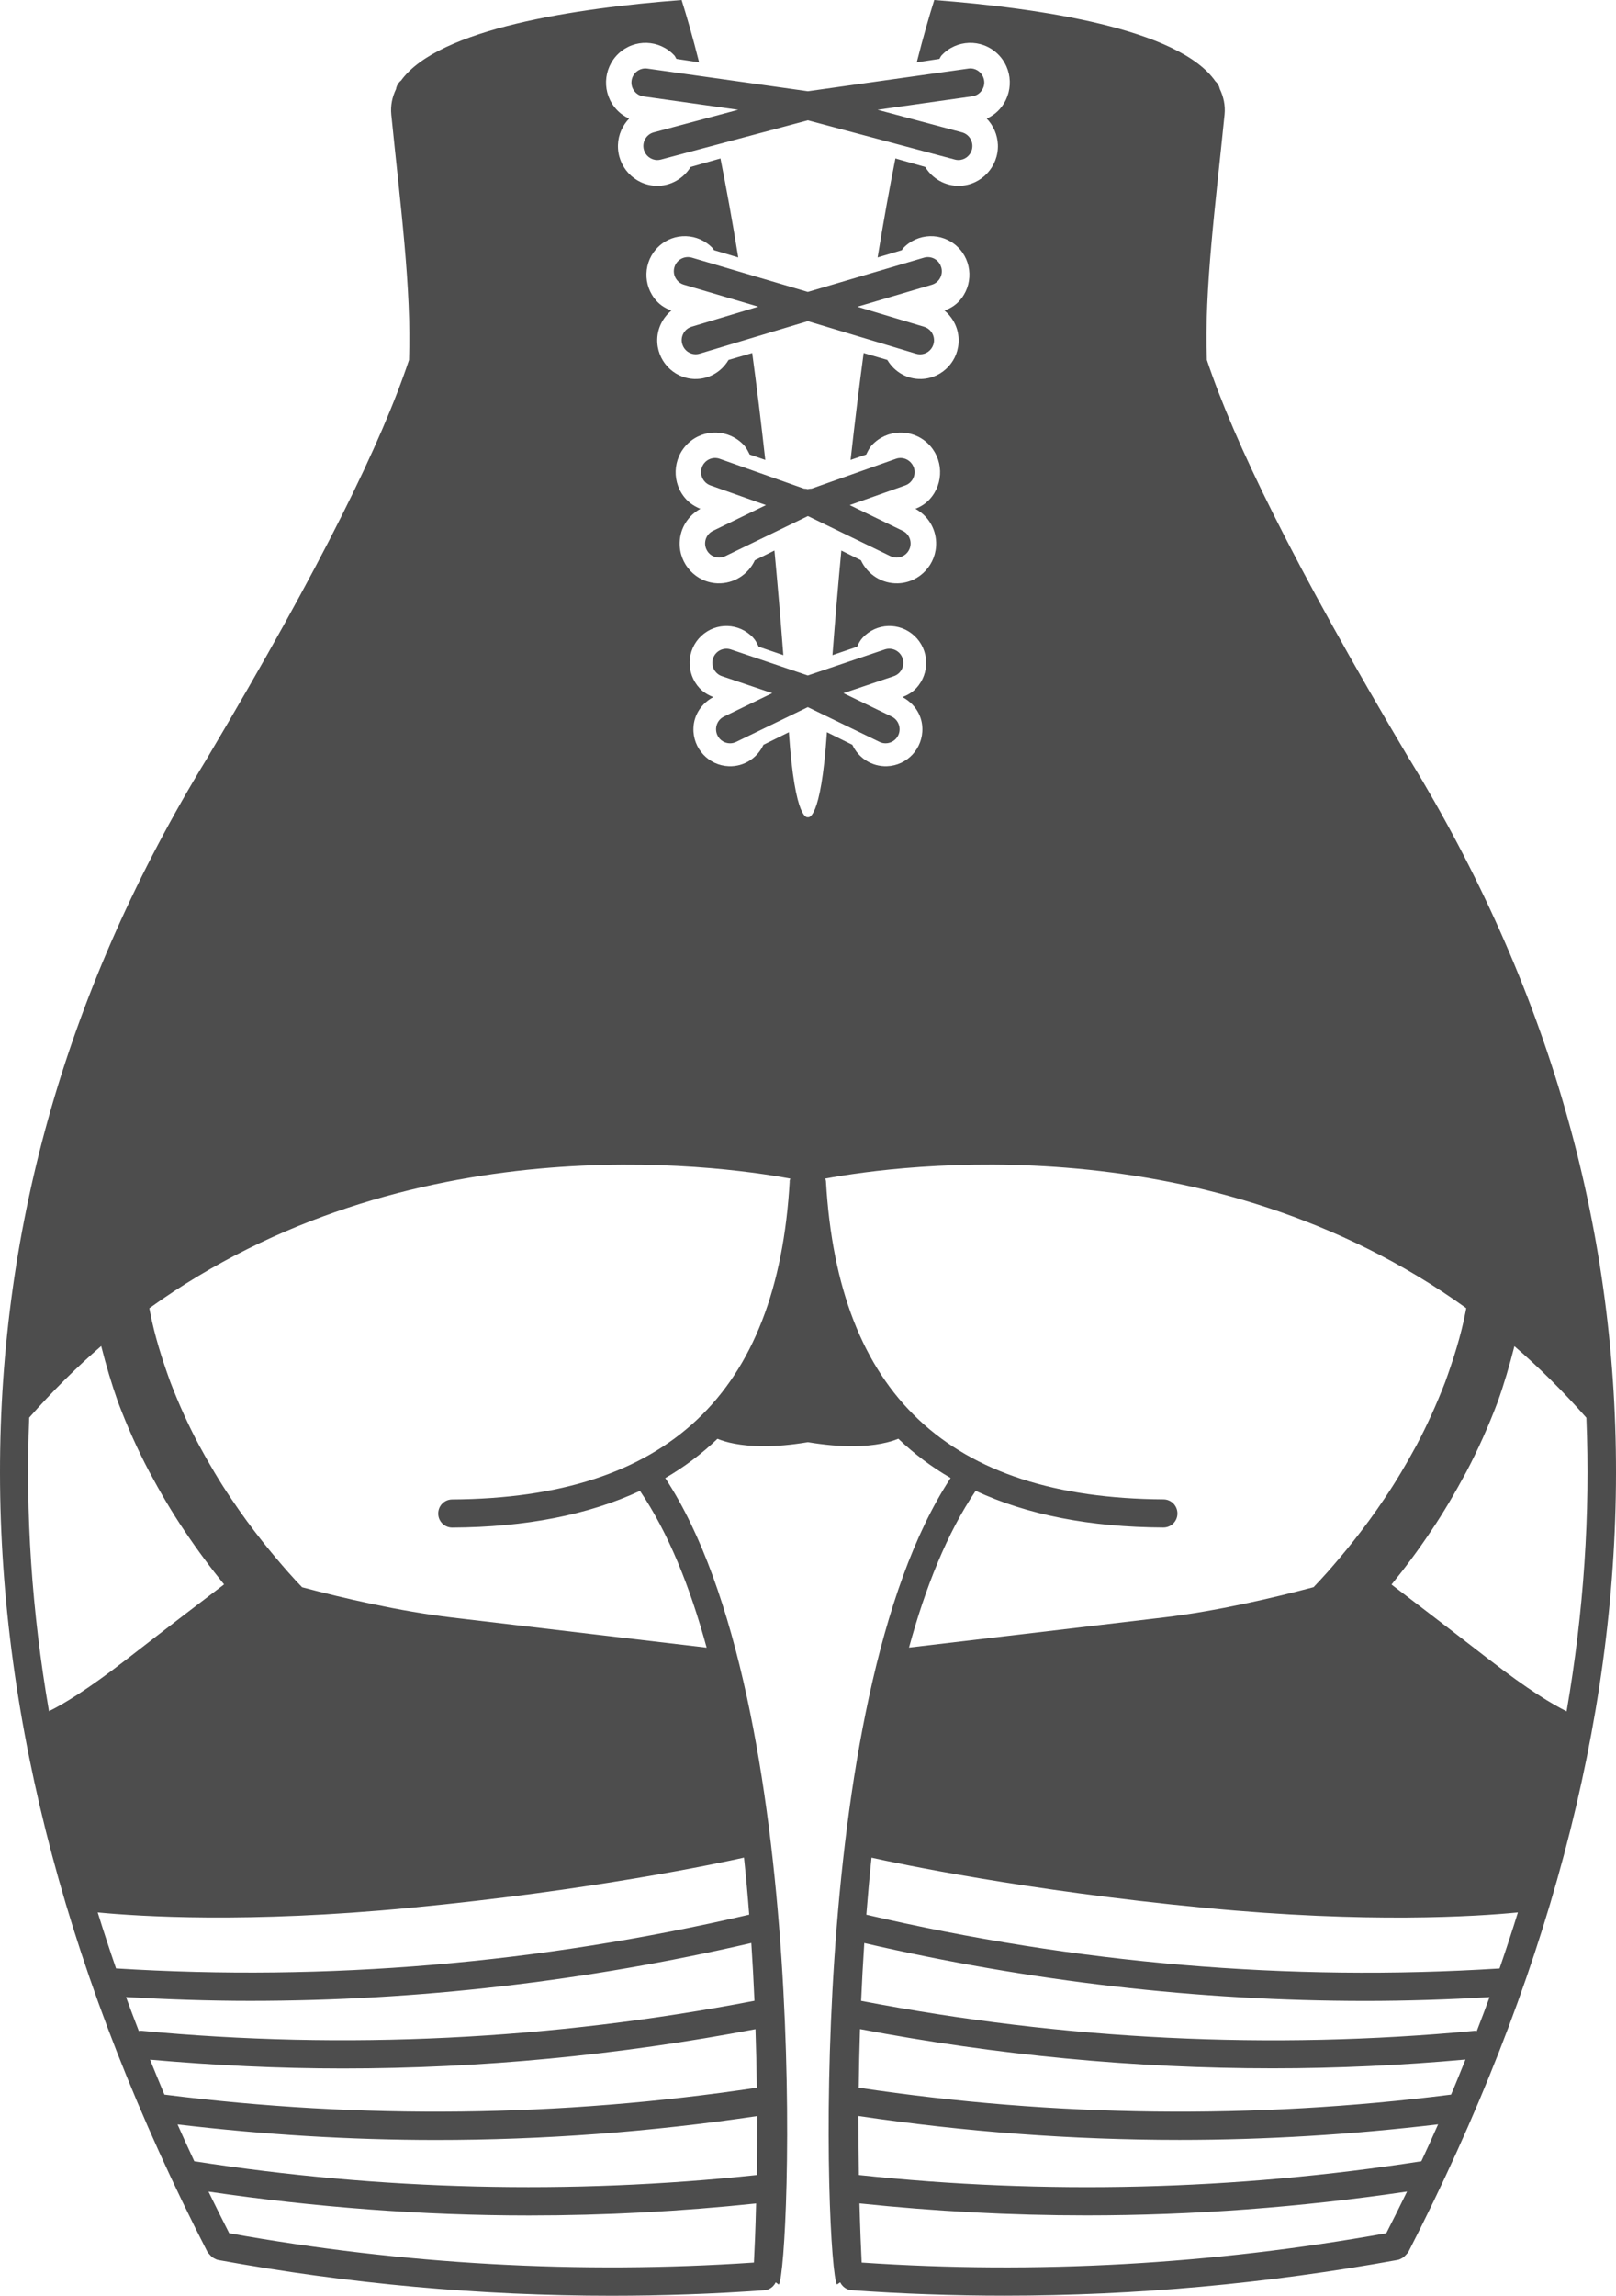 <svg width="131" height="186" viewBox="0 0 131 186" fill="none" xmlns="http://www.w3.org/2000/svg">
<path d="M114.256 61.522C104.793 45.609 100.029 35.744 97.833 29.16C97.617 23.457 98.543 16.521 99.269 9.279C99.341 8.526 99.186 7.845 98.881 7.203C98.831 6.963 98.715 6.752 98.532 6.595C95.564 2.321 84.294 0.653 75.736 0C75.331 1.283 74.854 2.935 74.316 5.05L76.152 4.771C76.219 4.681 76.246 4.575 76.324 4.492C77.528 3.192 79.552 3.125 80.844 4.335C82.136 5.546 82.203 7.583 81 8.883C80.706 9.201 80.362 9.441 79.99 9.608C80.517 10.161 80.861 10.897 80.894 11.729C80.955 13.503 79.569 14.993 77.811 15.054C76.624 15.093 75.581 14.474 74.999 13.525L72.586 12.839C72.114 15.21 71.632 17.866 71.144 20.857L73.107 20.271C73.146 20.227 73.157 20.171 73.201 20.126C74.372 18.865 76.341 18.798 77.6 19.975C78.853 21.153 78.92 23.134 77.749 24.4C77.411 24.768 77.001 24.997 76.568 25.165C77.234 25.717 77.677 26.532 77.71 27.469C77.772 29.193 76.424 30.644 74.704 30.705C73.529 30.744 72.492 30.114 71.931 29.16L70.012 28.602C69.652 31.285 69.297 34.17 68.953 37.261L70.218 36.826C70.351 36.558 70.473 36.29 70.678 36.067C71.887 34.767 73.906 34.7 75.198 35.911C76.485 37.127 76.551 39.158 75.353 40.459C75.026 40.816 74.627 41.056 74.205 41.223C75.17 41.747 75.847 42.752 75.886 43.935C75.947 45.709 74.566 47.199 72.802 47.26C71.476 47.305 70.317 46.529 69.79 45.391L68.204 44.604C67.949 47.294 67.71 50.123 67.483 53.08L69.48 52.399C69.602 52.142 69.724 51.886 69.929 51.668C71.049 50.458 72.93 50.396 74.133 51.523C75.337 52.65 75.398 54.547 74.277 55.752C73.961 56.099 73.567 56.322 73.157 56.478C74.072 56.963 74.738 57.873 74.771 58.989C74.827 60.64 73.54 62.024 71.898 62.08C70.667 62.119 69.585 61.405 69.097 60.345L67.034 59.324C66.54 66.678 65.492 66.209 65.492 66.209C65.492 66.209 64.449 66.678 63.95 59.324L61.887 60.345C61.399 61.405 60.317 62.125 59.086 62.08C57.444 62.024 56.157 60.64 56.213 58.989C56.252 57.878 56.912 56.963 57.827 56.478C57.416 56.322 57.028 56.093 56.706 55.752C55.586 54.542 55.647 52.65 56.851 51.523C58.054 50.396 59.935 50.458 61.055 51.668C61.26 51.886 61.377 52.142 61.504 52.399L63.501 53.08C63.273 50.117 63.035 47.294 62.78 44.604L61.194 45.391C60.672 46.529 59.507 47.299 58.182 47.26C56.418 47.199 55.037 45.709 55.098 43.935C55.137 42.752 55.814 41.753 56.779 41.223C56.357 41.056 55.963 40.81 55.63 40.459C54.427 39.158 54.494 37.127 55.786 35.911C57.073 34.7 59.097 34.767 60.306 36.067C60.517 36.296 60.639 36.564 60.772 36.826L62.037 37.261C61.693 34.17 61.343 31.285 60.977 28.602L59.058 29.16C58.498 30.114 57.461 30.744 56.285 30.705C54.571 30.644 53.224 29.199 53.279 27.469C53.312 26.532 53.756 25.717 54.422 25.165C53.983 24.997 53.573 24.763 53.24 24.4C52.07 23.139 52.131 21.158 53.39 19.975C54.643 18.798 56.612 18.865 57.788 20.126C57.827 20.165 57.838 20.227 57.882 20.271L59.846 20.857C59.363 17.866 58.875 15.21 58.404 12.839L55.991 13.525C55.403 14.468 54.36 15.093 53.179 15.054C51.415 14.993 50.034 13.503 50.095 11.729C50.123 10.903 50.467 10.166 50.999 9.608C50.628 9.441 50.284 9.201 49.99 8.883C48.781 7.588 48.853 5.552 50.145 4.335C51.438 3.125 53.456 3.192 54.666 4.492C54.743 4.575 54.771 4.681 54.837 4.771L56.673 5.05C56.141 2.935 55.658 1.283 55.254 0C46.751 0.647 35.564 2.304 32.513 6.523C32.297 6.696 32.147 6.936 32.103 7.22C31.798 7.856 31.648 8.537 31.72 9.285C32.447 16.527 33.367 23.468 33.157 29.165C30.96 35.755 26.196 45.609 16.74 61.516C-5.612 98.103 -5.579 138.807 16.834 182.485C16.867 182.546 16.923 182.568 16.961 182.624C16.973 182.647 16.995 182.658 17.006 182.674C17.111 182.797 17.222 182.903 17.361 182.97C17.466 183.026 17.571 183.082 17.694 183.104C28.265 185.035 38.936 186 49.563 186C53.706 186 57.844 185.855 61.959 185.559C62.375 185.526 62.708 185.269 62.88 184.917L63.135 185.096C64.055 183.74 65.858 137.869 53.928 119.752C55.486 118.848 56.895 117.782 58.16 116.571C58.781 116.828 59.973 117.169 61.937 117.169C62.919 117.169 64.106 117.074 65.492 116.845C66.879 117.074 68.06 117.169 69.047 117.169C71.016 117.169 72.203 116.823 72.824 116.566C74.094 117.777 75.498 118.843 77.062 119.746C65.132 137.864 66.929 183.735 67.849 185.09L68.11 184.912C68.282 185.263 68.615 185.52 69.031 185.554C73.151 185.849 77.289 185.994 81.427 185.994C92.053 185.994 102.73 185.023 113.301 183.098C113.423 183.076 113.534 183.02 113.634 182.965C113.767 182.903 113.862 182.803 113.962 182.697C113.984 182.669 114.017 182.647 114.034 182.613C114.073 182.563 114.128 182.541 114.156 182.479C136.58 138.801 136.613 98.103 114.267 61.522H114.256ZM79.779 6.528C79.691 5.903 79.108 5.463 78.504 5.557L65.492 7.393L52.48 5.557C51.865 5.468 51.288 5.903 51.199 6.528C51.11 7.148 51.543 7.728 52.164 7.812L59.84 8.894L52.996 10.724C52.391 10.886 52.031 11.511 52.192 12.119C52.325 12.627 52.785 12.967 53.284 12.967C53.379 12.967 53.479 12.956 53.578 12.928L65.492 9.748L77.406 12.928C77.505 12.956 77.6 12.967 77.694 12.967C78.199 12.967 78.653 12.627 78.787 12.119C78.947 11.511 78.587 10.886 77.983 10.724L71.138 8.894L78.814 7.806C79.43 7.722 79.868 7.142 79.779 6.523V6.528ZM76.296 21.649C76.124 21.047 75.498 20.701 74.893 20.879L65.486 23.652L56.08 20.874C55.481 20.706 54.849 21.041 54.671 21.649C54.493 22.258 54.837 22.888 55.442 23.067L61.471 24.846L56.069 26.47C55.47 26.649 55.126 27.285 55.309 27.887C55.459 28.384 55.908 28.702 56.396 28.702C56.502 28.702 56.612 28.685 56.718 28.652L65.486 26.018L74.255 28.657C74.366 28.691 74.477 28.708 74.583 28.708C75.076 28.708 75.52 28.39 75.67 27.893C75.847 27.29 75.509 26.654 74.91 26.476L69.502 24.852L75.531 23.072C76.136 22.894 76.479 22.263 76.302 21.655L76.296 21.649ZM74.072 37.87C73.861 37.278 73.218 36.96 72.625 37.172L65.797 39.588C65.692 39.594 65.581 39.599 65.481 39.633C65.381 39.599 65.276 39.594 65.17 39.588L58.343 37.172C57.749 36.96 57.106 37.278 56.895 37.87C56.69 38.461 57.001 39.114 57.589 39.326L62.092 40.922L57.799 43.008C57.233 43.282 57 43.963 57.272 44.526C57.466 44.934 57.871 45.173 58.293 45.173C58.459 45.173 58.626 45.134 58.786 45.062L65.464 41.826C65.475 41.826 65.481 41.82 65.492 41.814C65.503 41.82 65.514 41.826 65.525 41.826L72.192 45.062C72.353 45.14 72.519 45.173 72.686 45.173C73.107 45.173 73.512 44.934 73.706 44.526C73.978 43.957 73.739 43.276 73.179 43.008L68.881 40.922L73.385 39.326C73.972 39.119 74.283 38.467 74.078 37.875L74.072 37.87ZM73.168 53.337C72.969 52.74 72.325 52.422 71.732 52.617L65.486 54.726L59.241 52.617C58.653 52.422 58.005 52.74 57.805 53.337C57.605 53.934 57.927 54.581 58.52 54.782L62.602 56.16L58.687 58.057C58.121 58.33 57.888 59.011 58.16 59.58C58.354 59.988 58.759 60.222 59.18 60.222C59.347 60.222 59.507 60.188 59.674 60.11L65.486 57.292L71.299 60.11C71.454 60.188 71.626 60.222 71.793 60.222C72.214 60.222 72.619 59.982 72.813 59.58C73.085 59.011 72.847 58.33 72.286 58.057L68.376 56.16L72.458 54.782C73.052 54.581 73.368 53.934 73.168 53.337ZM2.369 114.853C4.249 112.722 6.196 110.785 8.204 109.056C8.598 110.612 9.047 112.13 9.562 113.581C10.322 115.595 11.176 117.487 12.092 119.222C13.018 120.952 13.955 122.542 14.909 123.953C16.063 125.678 17.161 127.134 18.165 128.367C16.568 129.578 13.806 131.687 10.239 134.454C7.045 136.932 5.103 138.081 3.972 138.639C2.58 130.577 2.047 122.642 2.369 114.853ZM61.116 183.311C47.006 184.265 32.708 183.472 18.581 180.934C18.01 179.806 17.444 178.685 16.901 177.563C25.531 178.83 34.216 179.494 42.891 179.494C49.042 179.494 55.181 179.165 61.293 178.523C61.243 180.688 61.166 182.334 61.116 183.316V183.311ZM61.343 176.219C46.224 177.826 30.888 177.457 15.752 175.103C15.286 174.104 14.832 173.111 14.393 172.118C21.354 172.943 28.354 173.379 35.348 173.379C44.05 173.379 52.746 172.726 61.382 171.442C61.382 173.167 61.371 174.774 61.349 176.224L61.343 176.219ZM61.355 169.144C45.442 171.532 29.291 171.721 13.328 169.702C12.929 168.753 12.547 167.81 12.164 166.873C17.361 167.33 22.574 167.587 27.793 167.587C38.969 167.587 50.167 166.51 61.243 164.401C61.299 166.047 61.332 167.631 61.355 169.149V169.144ZM61.16 162.102C44.704 165.266 27.976 166.091 11.443 164.529C11.376 164.524 11.315 164.546 11.254 164.551C10.899 163.631 10.55 162.716 10.217 161.801C13.567 161.99 16.917 162.108 20.278 162.108C33.844 162.108 47.455 160.528 60.905 157.421C61.011 159.011 61.094 160.573 61.16 162.102ZM60.739 155.122C43.75 159.083 26.49 160.545 9.407 159.48C8.886 157.962 8.387 156.45 7.921 154.943C11.232 155.261 20.09 155.842 33.268 154.569C47.927 153.163 58.215 150.97 60.312 150.502C60.478 152.047 60.617 153.593 60.733 155.122H60.739ZM64.017 95.709C63.035 112.956 54.083 121.381 36.651 121.482C36.024 121.487 35.519 122.001 35.525 122.631C35.525 123.256 36.035 123.764 36.656 123.764H36.662C42.636 123.73 47.705 122.726 51.881 120.79C54.183 124.188 55.947 128.585 57.283 133.489C53.895 133.087 43.34 131.849 36.651 131.051C32.336 130.537 27.788 129.472 24.488 128.596C24.177 128.272 23.806 127.882 23.34 127.352C22.147 125.99 20.456 123.987 18.72 121.387C17.838 120.092 16.972 118.636 16.124 117.068C15.286 115.495 14.504 113.782 13.811 111.974C13.151 110.155 12.541 108.252 12.158 106.271C12.136 106.182 12.131 106.082 12.108 105.992C32.99 90.977 57.977 94.364 64.067 95.491C64.044 95.564 64.011 95.636 64.005 95.715L64.017 95.709ZM79.086 120.784C83.268 122.726 88.338 123.73 94.311 123.758H94.316C94.938 123.758 95.448 123.25 95.448 122.626C95.453 121.995 94.949 121.482 94.322 121.476C76.89 121.376 67.944 112.95 66.956 95.703C66.951 95.625 66.923 95.558 66.906 95.486C73.007 94.359 97.988 90.977 118.859 105.987C118.842 106.076 118.831 106.176 118.809 106.266C118.426 108.247 117.811 110.149 117.156 111.968C116.457 113.776 115.681 115.483 114.844 117.063C113.995 118.636 113.13 120.092 112.253 121.381C110.512 123.987 108.826 125.984 107.633 127.346C107.167 127.87 106.79 128.267 106.485 128.59C103.185 129.466 98.637 130.532 94.322 131.045C87.633 131.843 77.084 133.082 73.689 133.484C75.026 128.573 76.79 124.182 79.092 120.784H79.086ZM112.381 180.934C98.254 183.472 83.967 184.27 69.851 183.311C69.802 182.329 69.73 180.682 69.674 178.518C75.786 179.159 81.926 179.488 88.077 179.488C96.746 179.488 105.431 178.83 114.061 177.558C113.518 178.679 112.952 179.806 112.381 180.928V180.934ZM115.215 175.103C100.074 177.457 84.738 177.831 69.624 176.219C69.602 174.774 69.585 173.161 69.591 171.437C78.221 172.72 86.918 173.373 95.625 173.373C102.619 173.373 109.613 172.938 116.579 172.112C116.141 173.111 115.686 174.104 115.22 175.103H115.215ZM117.633 169.702C101.671 171.721 85.52 171.532 69.613 169.144C69.629 167.626 69.668 166.041 69.718 164.395C80.8 166.504 91.992 167.576 103.168 167.576C108.387 167.576 113.601 167.33 118.798 166.862C118.415 167.81 118.038 168.753 117.633 169.696V169.702ZM119.713 164.557C119.652 164.551 119.591 164.529 119.525 164.535C102.996 166.097 86.274 165.271 69.807 162.108C69.874 160.579 69.957 159.016 70.062 157.426C83.507 160.534 97.123 162.113 110.689 162.113C114.05 162.113 117.4 162.002 120.75 161.806C120.418 162.721 120.068 163.636 119.713 164.557ZM121.56 159.485C104.477 160.562 87.217 159.089 70.229 155.127C70.351 153.599 70.484 152.059 70.65 150.507C72.752 150.976 83.035 153.163 97.7 154.575C110.883 155.847 119.735 155.267 123.047 154.943C122.581 156.455 122.081 157.967 121.56 159.485ZM120.728 134.466C117.162 131.704 114.4 129.595 112.802 128.378C113.806 127.145 114.91 125.689 116.058 123.965C117.012 122.553 117.949 120.957 118.876 119.233C119.791 117.498 120.645 115.606 121.405 113.592C121.921 112.147 122.37 110.624 122.764 109.067C124.771 110.796 126.718 112.733 128.598 114.864C128.92 122.653 128.388 130.588 126.996 138.65C125.875 138.098 123.928 136.943 120.734 134.466H120.728Z" fill="#4D4D4D"/>
</svg>
